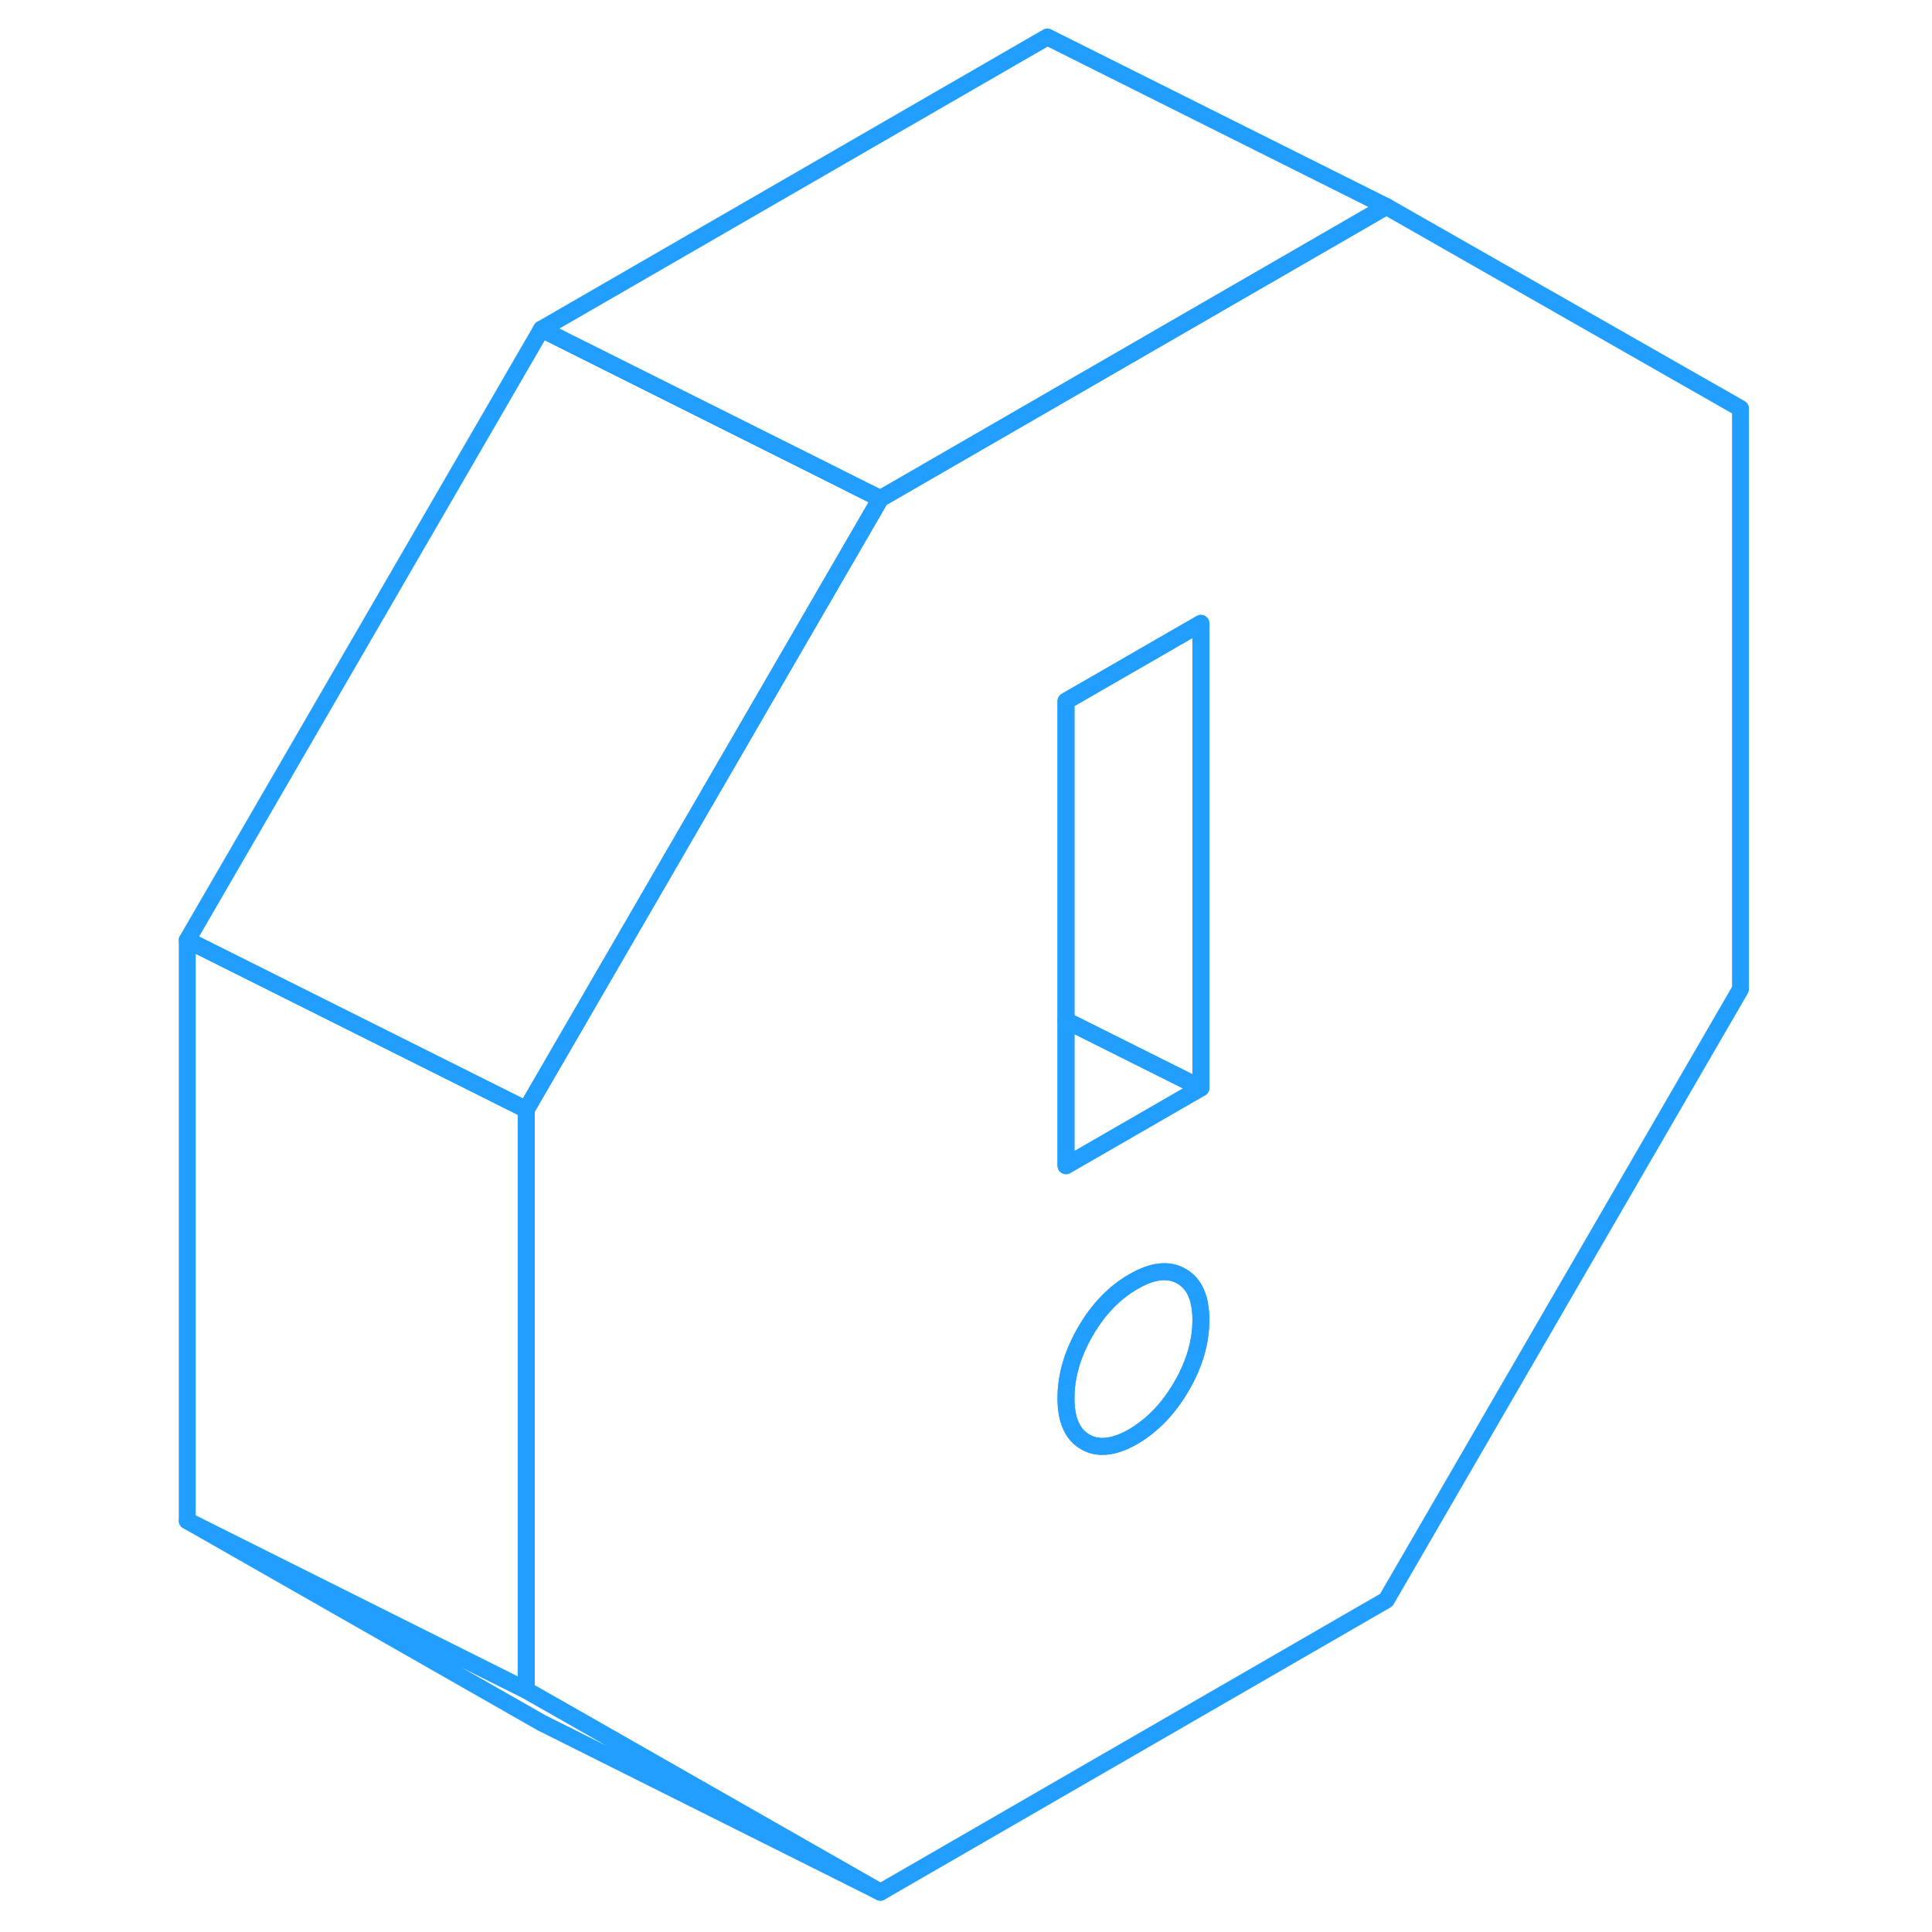 <svg width="48" height="48" viewBox="0 0 97 114" fill="none" xmlns="http://www.w3.org/2000/svg" stroke-width="1px" stroke-linecap="round" stroke-linejoin="round"><path d="M73.3 12.183L72.07 12.893L43.45 29.423L42.36 31.303L34.4 45.033L22.55 65.473V99.733L24.68 100.943L43.45 111.653L73.3 94.413L94.2 58.363V24.103L73.3 12.183ZM61.21 81.813C60.45 83.123 59.5 84.103 58.38 84.763C57.25 85.413 56.3 85.523 55.54 85.083C54.78 84.653 54.4 83.793 54.4 82.513V82.493C54.4 81.193 54.78 79.893 55.54 78.573C56.3 77.253 57.25 76.273 58.38 75.623C58.39 75.623 58.39 75.613 58.4 75.613C59.51 74.973 60.45 74.863 61.21 75.303C61.98 75.733 62.36 76.603 62.36 77.893C62.36 79.183 61.98 80.493 61.21 81.813ZM62.36 64.193L54.4 68.783V41.373L62.36 36.783V64.193Z" stroke="#229EFF" stroke-linejoin="round"/><path d="M62.36 77.893C62.36 79.183 61.98 80.493 61.21 81.813C60.45 83.123 59.5 84.103 58.38 84.763C57.25 85.413 56.3 85.523 55.54 85.083C54.78 84.653 54.4 83.793 54.4 82.513V82.493C54.4 81.193 54.78 79.893 55.54 78.573C56.3 77.253 57.25 76.273 58.38 75.623C58.39 75.623 58.39 75.613 58.4 75.613C59.51 74.973 60.45 74.863 61.21 75.303C61.98 75.733 62.36 76.603 62.36 77.893Z" stroke="#229EFF" stroke-linejoin="round"/><path d="M22.55 65.473V99.733L2.55 89.733V55.473L22.55 65.473Z" stroke="#229EFF" stroke-linejoin="round"/><path d="M43.45 111.653L23.45 101.653L2.55 89.733L22.55 99.733L24.68 100.943L43.45 111.653Z" stroke="#229EFF" stroke-linejoin="round"/><path d="M62.36 64.193L54.4 68.783V60.213L62.36 64.193Z" stroke="#229EFF" stroke-linejoin="round"/><path d="M62.36 36.783V64.193L54.4 60.213V41.373L62.36 36.783Z" stroke="#229EFF" stroke-linejoin="round"/><path d="M43.45 29.423L42.36 31.303L34.4 45.033L22.55 65.473L2.55 55.473L23.45 19.423L40.41 27.903L42.36 28.883L43.45 29.423Z" stroke="#229EFF" stroke-linejoin="round"/><path d="M73.3 12.183L72.07 12.893L43.45 29.423L42.36 28.883L40.41 27.903L23.45 19.423L53.3 2.183L73.3 12.183Z" stroke="#229EFF" stroke-linejoin="round"/></svg>